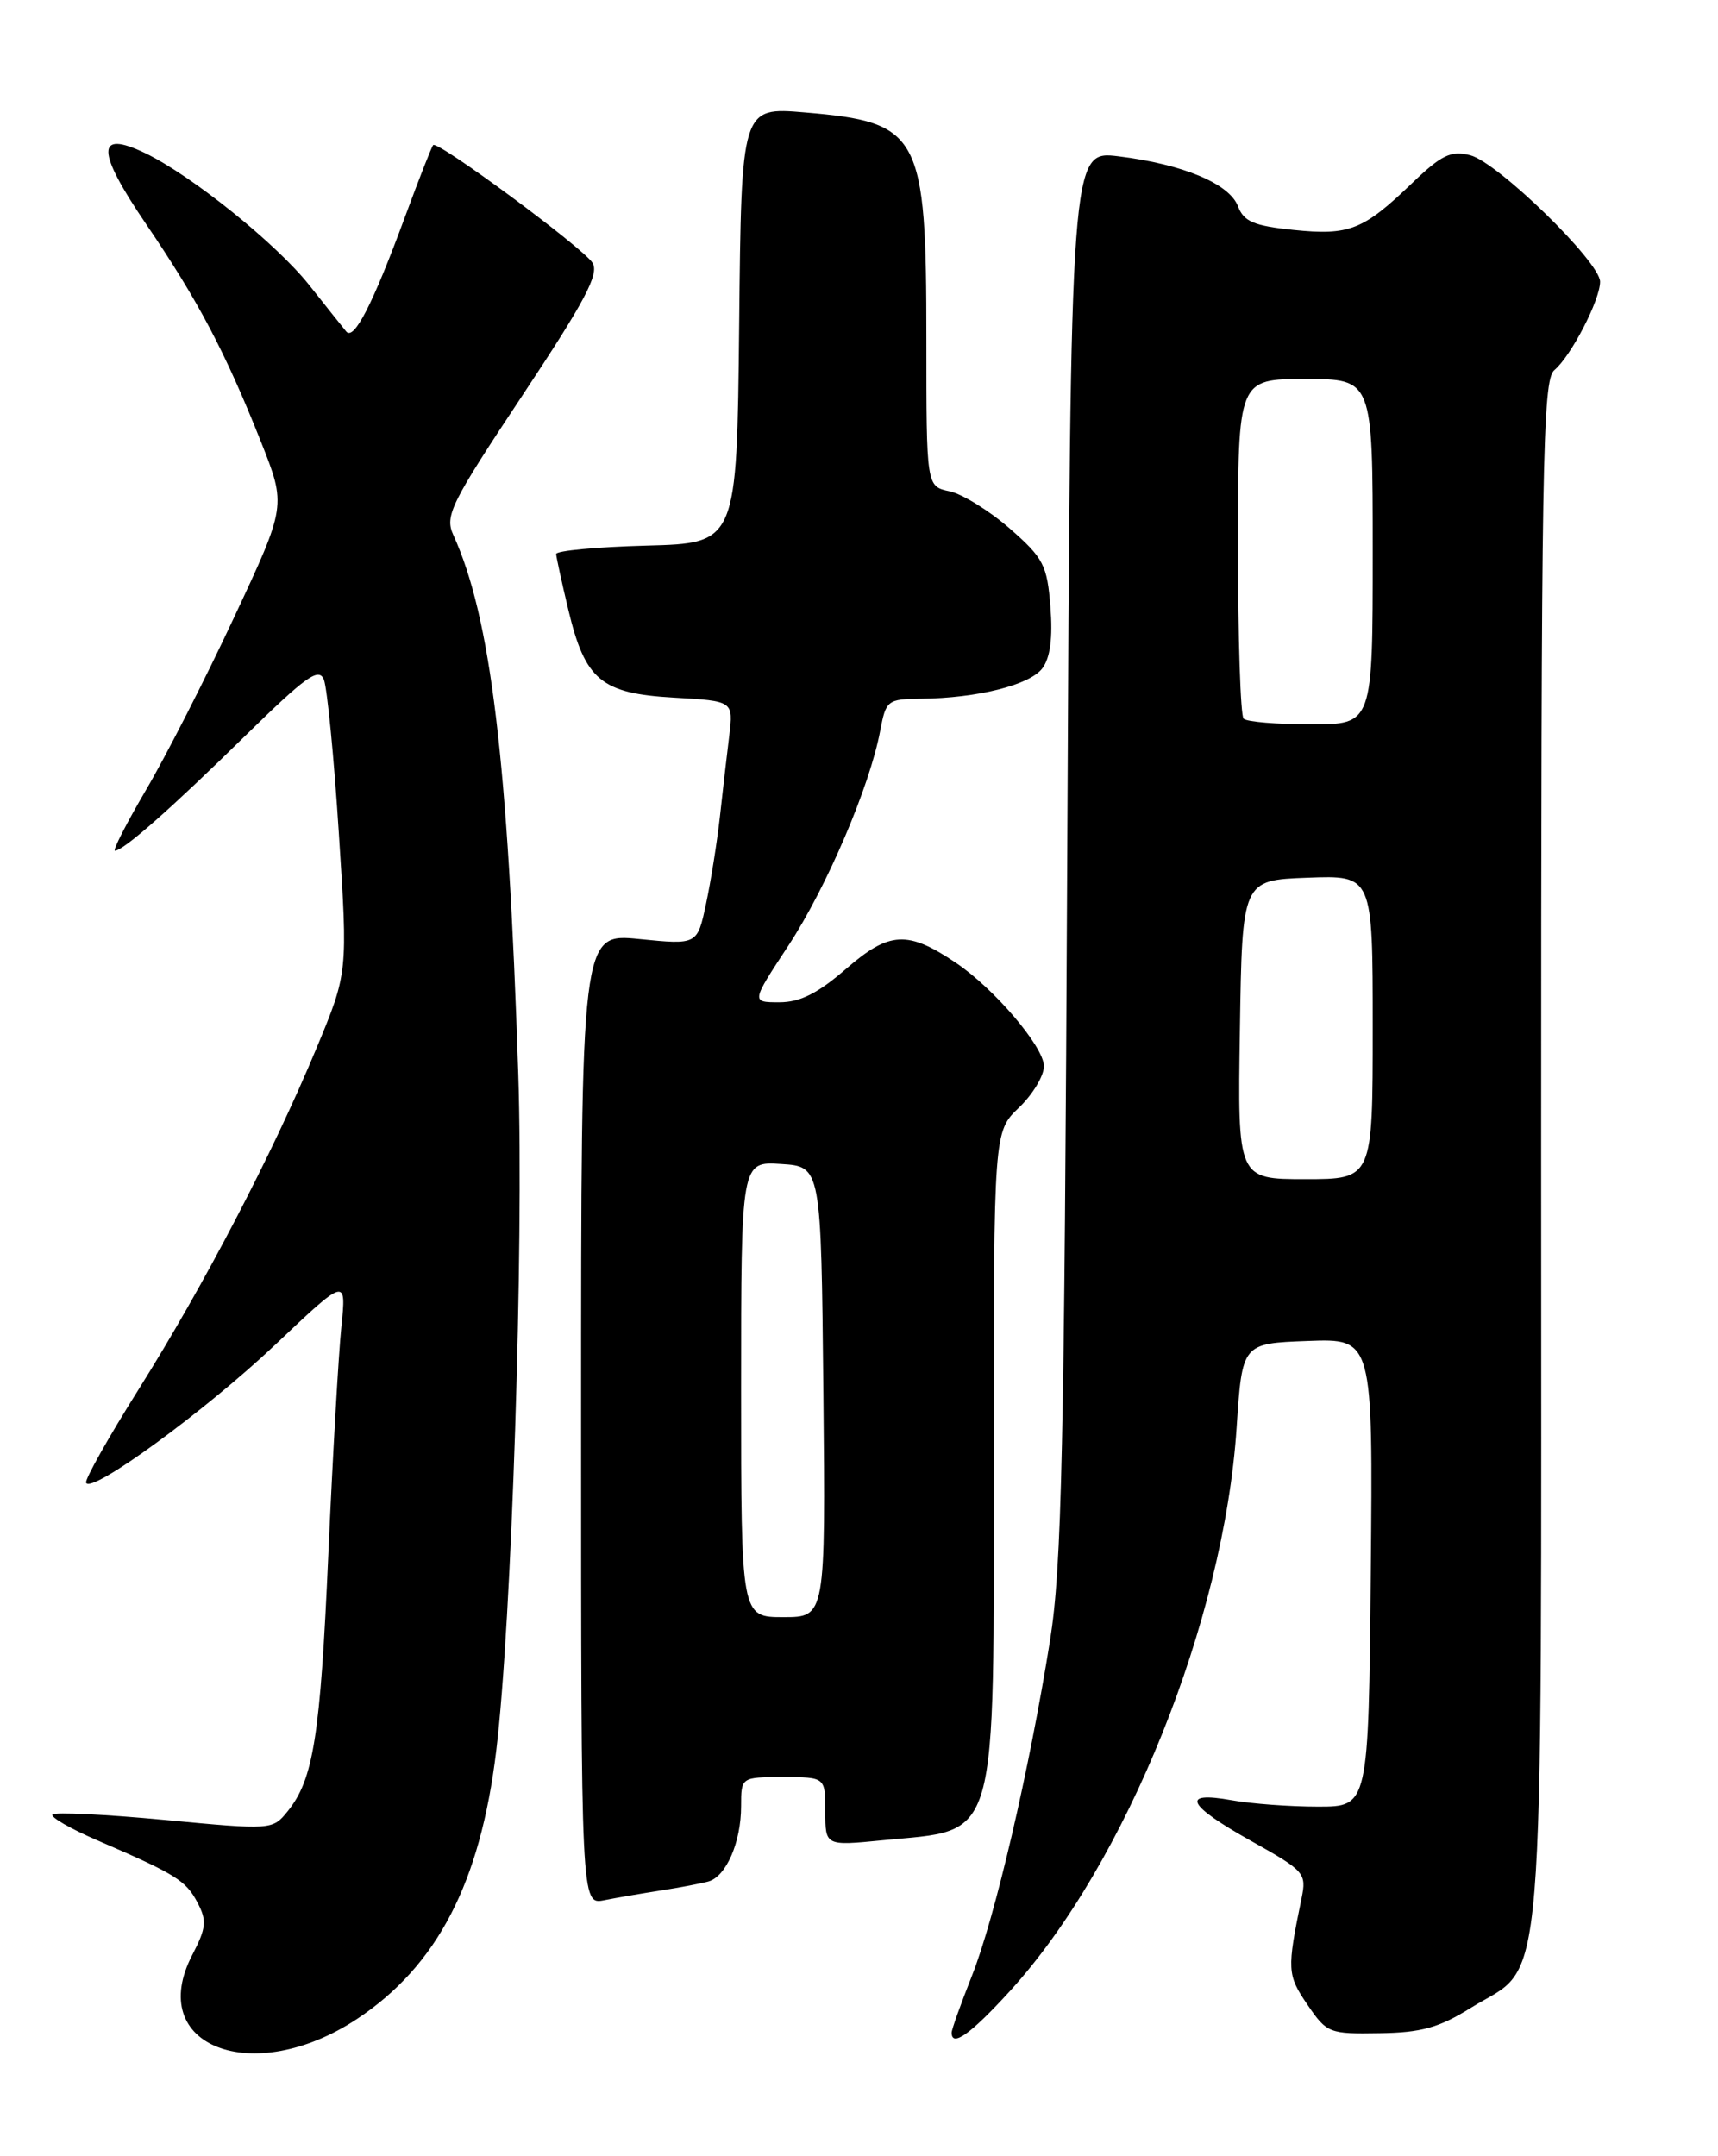 <?xml version="1.0" encoding="UTF-8" standalone="no"?>
<!DOCTYPE svg PUBLIC "-//W3C//DTD SVG 1.1//EN" "http://www.w3.org/Graphics/SVG/1.1/DTD/svg11.dtd" >
<svg xmlns="http://www.w3.org/2000/svg" xmlns:xlink="http://www.w3.org/1999/xlink" version="1.1" viewBox="0 0 204 256">
 <g >
 <path fill="currentColor"
d=" M 42.42 239.69 C 51.92 233.38 57.03 223.55 58.92 207.91 C 60.75 192.89 62.21 148.00 61.54 127.50 C 60.32 90.16 58.28 73.30 53.83 63.52 C 52.79 61.25 53.52 59.78 62.04 46.94 C 69.51 35.68 71.18 32.51 70.35 31.20 C 69.24 29.43 51.99 16.68 51.44 17.22 C 51.26 17.40 49.75 21.25 48.08 25.78 C 44.27 36.11 42.03 40.48 41.11 39.36 C 40.72 38.89 38.74 36.40 36.71 33.84 C 32.81 28.93 22.73 20.82 17.24 18.18 C 11.38 15.37 11.41 17.88 17.33 26.58 C 23.53 35.69 26.74 41.78 30.99 52.46 C 34.00 60.05 34.00 60.05 27.81 73.27 C 24.41 80.55 19.71 89.76 17.36 93.75 C 15.02 97.74 13.35 101.00 13.65 101.00 C 14.65 101.00 20.32 96.00 29.12 87.36 C 36.35 80.28 37.86 79.20 38.46 80.70 C 38.85 81.69 39.66 89.92 40.24 99.00 C 41.31 115.50 41.31 115.50 37.56 124.50 C 32.35 137.02 24.21 152.62 16.49 164.91 C 12.89 170.64 10.07 175.65 10.22 176.04 C 10.77 177.45 24.36 167.53 32.67 159.67 C 41.14 151.65 41.14 151.65 40.53 157.58 C 40.20 160.83 39.50 172.95 38.99 184.50 C 38.03 206.20 37.22 211.27 34.15 215.06 C 32.36 217.27 32.26 217.28 19.57 216.08 C 12.54 215.42 6.54 215.13 6.24 215.43 C 5.94 215.73 8.35 217.12 11.60 218.52 C 20.90 222.54 22.08 223.27 23.46 225.91 C 24.58 228.05 24.49 228.91 22.84 232.09 C 17.18 242.94 30.01 247.92 42.42 239.69 Z  M 119.91 236.41 C 133.70 221.31 145.33 192.44 146.84 169.50 C 147.50 159.50 147.50 159.50 155.27 159.21 C 163.03 158.92 163.03 158.92 162.77 186.71 C 162.50 214.50 162.50 214.50 156.50 214.50 C 153.20 214.50 148.59 214.16 146.25 213.74 C 140.12 212.64 140.92 214.30 148.59 218.59 C 154.93 222.14 155.16 222.40 154.55 225.39 C 152.80 233.86 152.84 234.48 155.24 238.00 C 157.55 241.39 157.82 241.50 163.80 241.40 C 168.77 241.33 170.87 240.74 174.63 238.40 C 183.66 232.77 183.00 240.81 183.00 136.89 C 183.00 54.76 183.16 45.11 184.57 43.94 C 186.54 42.30 190.00 35.62 190.00 33.45 C 190.00 31.10 177.81 19.24 174.57 18.43 C 172.28 17.85 171.17 18.39 167.67 21.75 C 161.87 27.33 160.22 27.98 153.59 27.30 C 148.87 26.81 147.69 26.31 147.00 24.49 C 145.97 21.80 140.46 19.50 132.82 18.56 C 127.13 17.87 127.13 17.87 126.73 101.19 C 126.38 172.30 126.08 186.01 124.68 194.80 C 122.23 210.15 118.14 227.71 115.41 234.58 C 114.09 237.92 113.00 240.96 113.00 241.33 C 113.00 243.11 115.25 241.51 119.91 236.41 Z  M 78.50 224.45 C 80.70 224.11 83.22 223.63 84.10 223.39 C 86.22 222.82 88.00 218.73 88.00 214.45 C 88.00 211.00 88.00 211.00 93.00 211.00 C 98.00 211.00 98.00 211.00 98.00 215.08 C 98.00 219.16 98.00 219.16 104.75 218.50 C 118.74 217.13 118.00 219.72 118.00 172.22 C 118.00 134.37 118.00 134.37 121.00 131.50 C 122.65 129.92 123.98 127.70 123.96 126.56 C 123.91 124.24 118.04 117.36 113.50 114.31 C 107.78 110.46 105.61 110.57 100.50 115.00 C 97.10 117.95 95.00 119.00 92.54 119.00 C 89.19 119.00 89.19 119.00 93.61 112.28 C 98.16 105.35 103.29 93.35 104.52 86.75 C 105.20 83.14 105.38 83.00 109.36 82.96 C 116.07 82.89 122.28 81.33 123.77 79.35 C 124.71 78.10 125.02 75.73 124.73 72.05 C 124.34 67.08 123.91 66.26 119.90 62.75 C 117.48 60.64 114.26 58.65 112.75 58.33 C 110.00 57.75 110.00 57.75 110.00 40.34 C 110.00 15.85 109.28 14.51 95.57 13.35 C 88.03 12.71 88.03 12.71 87.77 38.60 C 87.50 64.50 87.50 64.50 76.75 64.78 C 70.84 64.94 66.02 65.39 66.04 65.78 C 66.06 66.18 66.71 69.16 67.49 72.42 C 69.48 80.76 71.39 82.34 80.04 82.83 C 87.09 83.23 87.09 83.23 86.59 87.37 C 86.31 89.64 85.81 93.97 85.48 97.00 C 85.14 100.03 84.40 104.68 83.83 107.34 C 82.80 112.18 82.80 112.18 75.90 111.49 C 69.00 110.80 69.00 110.80 69.00 168.48 C 69.00 226.16 69.00 226.16 71.75 225.61 C 73.26 225.31 76.30 224.79 78.50 224.45 Z  M 147.23 122.25 C 147.50 104.50 147.50 104.50 155.25 104.21 C 163.00 103.92 163.00 103.92 163.00 121.96 C 163.00 140.00 163.00 140.00 154.98 140.00 C 146.95 140.00 146.95 140.00 147.23 122.25 Z  M 147.67 85.33 C 147.30 84.97 147.00 75.74 147.00 64.83 C 147.00 45.00 147.00 45.00 155.00 45.00 C 163.00 45.00 163.00 45.00 163.00 65.50 C 163.00 86.00 163.00 86.00 155.67 86.00 C 151.63 86.00 148.03 85.70 147.67 85.33 Z  M 88.00 164.95 C 88.00 137.89 88.00 137.89 92.75 138.20 C 97.50 138.50 97.50 138.50 97.77 165.25 C 98.03 192.00 98.03 192.00 93.02 192.00 C 88.00 192.00 88.00 192.00 88.00 164.95 Z "/>
</g>
</svg>
